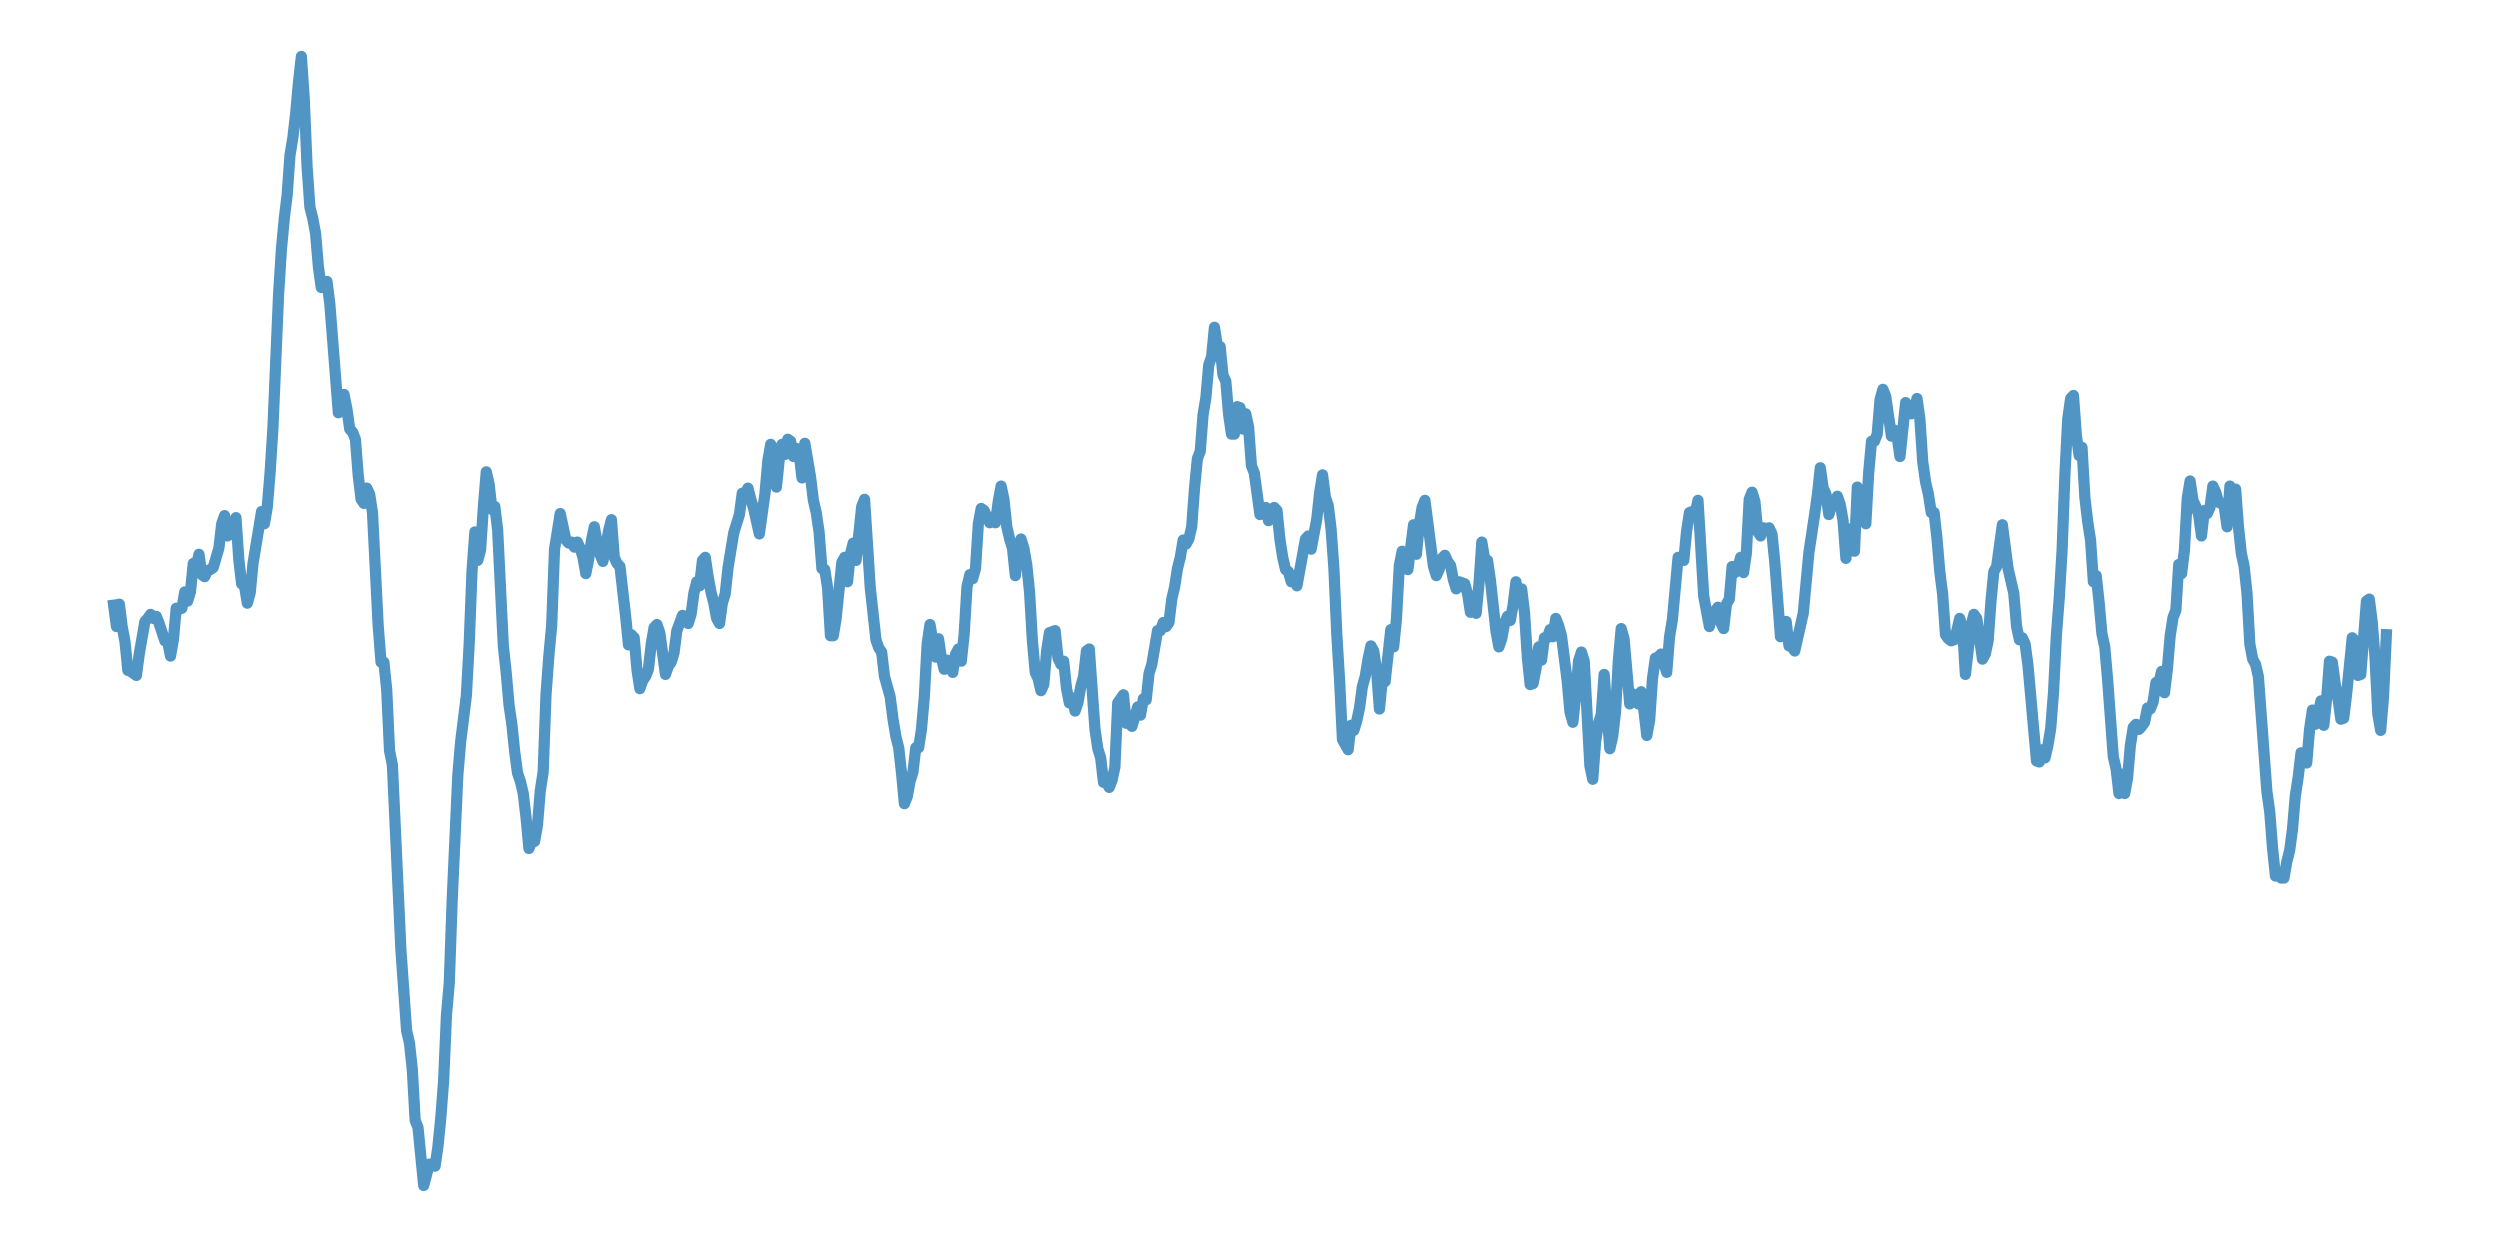 <?xml version="1.0" encoding="utf-8" standalone="no"?>
<!DOCTYPE svg PUBLIC "-//W3C//DTD SVG 1.1//EN"
  "http://www.w3.org/Graphics/SVG/1.1/DTD/svg11.dtd">
<svg xmlns:xlink="http://www.w3.org/1999/xlink" width="558pt" height="277.2pt" viewBox="0 0 558 277.2" xmlns="http://www.w3.org/2000/svg" version="1.1">
 <defs>
  <style type="text/css">*{stroke-linejoin: round; stroke-linecap: butt}</style>
 </defs>
 <g id="figure_1">
  <g id="patch_1">
   <path d="M 0 277.2 
L 558 277.2 
L 558 0 
L 0 0 
z
" style="fill: #ffffff"/>
  </g>
  <g id="axes_1">
   <g id="patch_2">
    <path d="M 0 277.2 
L 558 277.2 
L 558 0 
L 0 0 
z
" style="fill: #ffffff"/>
   </g>
   <g id="matplotlib.axis_1"/>
   <g id="matplotlib.axis_2"/>
   <g id="line2d_1">
    <path d="M 25.364 135.078 
L 25.999 139.85 
L 26.633 134.851 
L 27.268 139.85 
L 27.903 143.258 
L 28.538 149.621 
L 29.173 149.848 
L 30.443 150.757 
L 31.078 145.985 
L 32.347 138.714 
L 32.982 138.032 
L 33.617 137.123 
L 34.252 138.032 
L 34.887 137.577 
L 35.522 139.168 
L 36.792 143.031 
L 37.426 143.258 
L 38.061 146.439 
L 38.696 142.804 
L 39.331 135.76 
L 39.966 135.987 
L 40.601 135.76 
L 41.236 132.124 
L 41.871 134.169 
L 42.506 132.124 
L 43.14 125.761 
L 43.775 126.443 
L 44.41 123.716 
L 45.045 128.261 
L 45.68 128.715 
L 46.315 127.352 
L 46.95 127.125 
L 47.585 126.67 
L 48.854 122.353 
L 49.489 116.899 
L 50.124 115.082 
L 50.759 119.626 
L 51.394 119.172 
L 52.664 115.536 
L 53.299 124.852 
L 53.933 130.306 
L 54.568 130.761 
L 55.203 134.623 
L 55.838 132.351 
L 56.473 125.761 
L 58.378 114.173 
L 59.013 116.899 
L 59.647 113.264 
L 60.282 105.538 
L 60.917 95.54 
L 62.187 65.545 
L 62.822 55.547 
L 63.457 48.73 
L 64.092 43.504 
L 64.726 34.641 
L 65.361 30.779 
L 65.996 25.325 
L 66.631 18.281 
L 67.266 12.6 
L 67.901 21.917 
L 68.536 37.141 
L 69.171 46.23 
L 69.806 48.73 
L 70.44 52.138 
L 71.075 59.637 
L 71.71 64.182 
L 72.345 63.273 
L 72.98 62.818 
L 73.615 67.817 
L 75.52 92.131 
L 76.154 89.632 
L 76.789 88.041 
L 77.424 91.222 
L 78.059 95.767 
L 78.694 96.449 
L 79.329 98.039 
L 79.964 106.219 
L 80.599 111.446 
L 81.233 112.355 
L 81.868 108.946 
L 82.503 110.31 
L 83.138 114.4 
L 84.408 139.623 
L 85.043 147.803 
L 85.678 147.803 
L 86.313 153.938 
L 86.947 167.572 
L 87.582 170.753 
L 89.487 212.109 
L 90.757 230.061 
L 91.392 232.788 
L 92.027 238.696 
L 92.661 250.057 
L 93.296 251.648 
L 94.566 264.6 
L 95.836 259.828 
L 97.106 260.283 
L 97.74 255.965 
L 98.375 249.603 
L 99.01 241.422 
L 99.645 226.652 
L 100.28 219.381 
L 100.915 201.202 
L 102.185 173.026 
L 102.82 165.527 
L 104.089 155.302 
L 104.724 143.713 
L 105.359 127.352 
L 105.994 118.717 
L 106.629 125.08 
L 107.264 122.807 
L 107.899 113.036 
L 108.534 105.311 
L 109.168 108.037 
L 109.803 113.718 
L 110.438 113.036 
L 111.073 118.263 
L 112.343 144.167 
L 112.978 150.075 
L 113.613 157.347 
L 114.247 161.664 
L 114.882 167.799 
L 115.517 172.571 
L 116.152 174.389 
L 116.787 177.116 
L 117.422 182.569 
L 118.057 189.386 
L 118.692 187.796 
L 119.327 187.796 
L 119.961 184.16 
L 120.596 176.434 
L 121.231 172.344 
L 121.866 155.074 
L 122.501 146.439 
L 123.136 139.623 
L 123.771 122.58 
L 125.041 114.627 
L 126.31 120.535 
L 126.945 121.217 
L 127.58 120.99 
L 128.215 122.126 
L 128.85 120.99 
L 129.485 122.353 
L 130.12 124.398 
L 130.754 128.034 
L 131.389 124.852 
L 132.024 120.535 
L 132.659 117.581 
L 133.294 121.217 
L 133.929 123.716 
L 134.564 125.307 
L 135.834 118.49 
L 136.468 115.99 
L 137.103 124.398 
L 137.738 125.761 
L 138.373 126.443 
L 139.643 137.577 
L 140.278 143.94 
L 140.913 141.668 
L 141.548 142.349 
L 142.182 149.621 
L 142.817 153.711 
L 143.452 151.893 
L 144.087 150.984 
L 144.722 149.394 
L 145.357 143.713 
L 145.992 140.077 
L 146.627 139.395 
L 147.261 141.213 
L 148.531 150.53 
L 149.166 148.712 
L 149.801 147.803 
L 150.436 145.758 
L 151.071 140.759 
L 152.341 137.35 
L 152.975 138.032 
L 153.61 139.168 
L 154.245 137.123 
L 154.88 132.351 
L 155.515 129.852 
L 156.15 130.761 
L 156.785 125.08 
L 157.42 124.398 
L 158.054 128.715 
L 158.689 132.124 
L 159.324 134.623 
L 159.959 138.032 
L 160.594 139.168 
L 161.229 134.623 
L 161.864 132.578 
L 162.499 126.67 
L 163.768 118.944 
L 165.038 114.854 
L 165.673 110.082 
L 166.308 110.31 
L 166.943 108.946 
L 167.578 111.446 
L 168.213 113.491 
L 169.482 119.172 
L 170.752 110.082 
L 171.387 102.811 
L 172.022 99.175 
L 172.657 100.311 
L 173.292 108.719 
L 173.927 102.584 
L 174.561 99.175 
L 175.196 101.448 
L 175.831 98.039 
L 176.466 98.494 
L 177.101 101.902 
L 177.736 100.084 
L 178.371 101.22 
L 179.006 106.674 
L 179.641 98.948 
L 180.91 106.447 
L 181.545 111.673 
L 182.18 114.4 
L 182.815 118.717 
L 183.45 126.898 
L 184.085 127.125 
L 184.72 131.215 
L 185.355 141.895 
L 185.989 141.895 
L 186.624 138.032 
L 187.894 125.534 
L 188.529 124.398 
L 189.164 129.852 
L 189.799 123.716 
L 190.434 121.217 
L 191.068 125.08 
L 192.338 113.036 
L 192.973 111.446 
L 194.243 131.215 
L 195.513 142.804 
L 196.148 144.622 
L 196.782 145.531 
L 197.417 150.984 
L 198.687 155.529 
L 199.322 160.528 
L 199.957 164.391 
L 200.592 166.89 
L 201.227 172.571 
L 201.862 179.388 
L 202.496 177.797 
L 203.131 174.389 
L 203.766 172.344 
L 204.401 166.89 
L 205.036 166.89 
L 205.671 162.8 
L 206.306 155.529 
L 206.941 143.713 
L 207.575 139.395 
L 208.845 146.667 
L 209.48 142.577 
L 210.115 146.894 
L 210.75 149.394 
L 211.385 147.348 
L 212.655 150.075 
L 213.289 145.985 
L 213.924 144.849 
L 214.559 147.576 
L 215.194 141.668 
L 215.829 130.988 
L 216.464 128.261 
L 217.099 129.17 
L 217.734 126.898 
L 218.369 116.899 
L 219.003 113.491 
L 219.638 113.945 
L 220.908 116.672 
L 221.543 116.445 
L 222.178 116.672 
L 222.813 111.9 
L 223.448 108.492 
L 224.082 111.446 
L 224.717 117.581 
L 225.352 120.308 
L 225.987 122.353 
L 226.622 128.488 
L 227.257 122.353 
L 227.892 120.308 
L 228.527 122.353 
L 229.162 125.989 
L 229.796 132.124 
L 230.431 143.031 
L 231.066 150.075 
L 231.701 151.439 
L 232.336 154.165 
L 232.971 152.802 
L 233.606 145.303 
L 234.241 141.213 
L 235.51 140.759 
L 236.145 146.894 
L 236.78 148.257 
L 237.415 147.576 
L 238.05 153.711 
L 238.685 156.892 
L 239.32 155.756 
L 239.955 158.71 
L 240.589 156.892 
L 241.224 153.256 
L 241.859 150.984 
L 242.494 145.303 
L 243.129 144.849 
L 244.399 162.8 
L 245.034 167.118 
L 245.669 169.163 
L 246.303 174.616 
L 246.938 174.616 
L 247.573 175.752 
L 248.208 174.162 
L 248.843 171.208 
L 249.478 156.892 
L 250.748 155.074 
L 251.383 161.437 
L 252.017 161.437 
L 252.652 162.118 
L 253.922 157.801 
L 254.557 159.619 
L 255.192 155.983 
L 255.827 156.21 
L 256.462 150.302 
L 257.096 148.257 
L 258.366 140.759 
L 259.001 140.759 
L 259.636 138.941 
L 260.271 139.85 
L 260.906 138.941 
L 261.541 133.715 
L 262.176 130.988 
L 262.81 126.898 
L 263.445 124.398 
L 264.08 120.535 
L 264.715 121.444 
L 265.35 120.308 
L 265.985 117.581 
L 266.62 108.946 
L 267.255 102.357 
L 267.89 100.766 
L 268.524 92.586 
L 269.159 88.723 
L 269.794 81.451 
L 270.429 79.633 
L 271.064 73.044 
L 271.699 77.134 
L 272.334 77.361 
L 272.969 83.724 
L 273.603 85.087 
L 274.238 92.586 
L 274.873 96.903 
L 275.508 96.903 
L 276.143 90.768 
L 276.778 90.995 
L 277.413 95.767 
L 278.048 92.358 
L 278.683 95.312 
L 279.317 103.947 
L 279.952 105.538 
L 281.222 114.854 
L 281.857 113.491 
L 282.492 113.264 
L 283.127 116.218 
L 283.762 115.763 
L 284.397 113.264 
L 285.031 113.945 
L 285.666 120.308 
L 286.301 124.398 
L 286.936 127.125 
L 287.571 127.579 
L 288.206 129.852 
L 288.841 129.17 
L 289.476 130.761 
L 291.38 120.308 
L 292.015 119.626 
L 292.65 122.58 
L 293.92 115.763 
L 294.555 109.855 
L 295.19 105.992 
L 295.824 110.991 
L 296.459 112.809 
L 297.094 118.036 
L 297.729 126.898 
L 298.364 141.44 
L 298.999 151.893 
L 299.634 165.072 
L 300.904 167.345 
L 301.538 161.891 
L 302.173 163.027 
L 302.808 160.982 
L 303.443 158.028 
L 304.078 153.256 
L 304.713 150.984 
L 305.348 147.121 
L 305.983 144.167 
L 306.617 145.303 
L 307.252 149.621 
L 307.887 158.256 
L 308.522 151.893 
L 309.157 152.12 
L 310.427 140.531 
L 311.062 144.394 
L 311.697 138.032 
L 312.331 126.216 
L 312.966 123.035 
L 313.601 126.898 
L 314.236 127.125 
L 315.506 117.127 
L 316.141 123.716 
L 316.776 117.127 
L 317.411 113.264 
L 318.045 111.673 
L 319.95 126.443 
L 320.585 128.488 
L 321.22 127.125 
L 321.855 124.625 
L 322.49 123.944 
L 323.124 125.307 
L 323.759 126.216 
L 324.394 129.397 
L 325.029 131.442 
L 325.664 129.852 
L 326.934 130.306 
L 327.569 132.578 
L 328.204 136.669 
L 328.838 135.76 
L 329.473 136.896 
L 330.108 130.306 
L 330.743 120.99 
L 331.378 124.852 
L 332.013 125.08 
L 332.648 129.397 
L 333.918 140.986 
L 334.552 144.394 
L 335.187 142.577 
L 335.822 139.168 
L 336.457 137.577 
L 337.092 138.486 
L 337.727 135.078 
L 338.362 129.852 
L 338.997 133.715 
L 339.631 131.442 
L 340.266 136.669 
L 340.901 146.667 
L 341.536 152.802 
L 342.171 152.575 
L 342.806 149.394 
L 343.441 144.394 
L 344.076 147.348 
L 344.711 142.349 
L 345.345 142.349 
L 345.98 140.531 
L 346.615 142.122 
L 347.25 138.032 
L 347.885 139.623 
L 348.52 141.895 
L 349.79 151.893 
L 350.425 158.937 
L 351.059 161.21 
L 351.694 155.302 
L 352.329 147.576 
L 352.964 145.531 
L 353.599 147.576 
L 354.869 170.981 
L 355.504 173.935 
L 356.138 165.527 
L 356.773 161.437 
L 357.408 159.392 
L 358.043 150.53 
L 359.313 167.118 
L 359.948 164.391 
L 360.583 158.937 
L 361.218 147.348 
L 361.852 140.304 
L 362.487 142.577 
L 363.757 157.119 
L 364.392 154.847 
L 365.027 155.529 
L 365.662 157.119 
L 366.297 154.393 
L 366.932 158.71 
L 367.566 164.164 
L 368.201 160.755 
L 368.836 151.439 
L 369.471 146.894 
L 370.106 146.667 
L 370.741 145.985 
L 372.011 150.075 
L 372.645 142.122 
L 373.28 138.259 
L 374.55 124.398 
L 375.185 124.625 
L 375.82 125.08 
L 376.455 118.49 
L 377.09 114.4 
L 377.725 114.173 
L 378.359 114.627 
L 378.994 111.673 
L 380.264 133.033 
L 381.534 139.85 
L 382.169 136.896 
L 382.804 136.441 
L 383.439 135.532 
L 384.073 138.941 
L 384.708 140.304 
L 385.343 134.851 
L 385.978 133.715 
L 386.613 126.443 
L 387.248 127.806 
L 387.883 126.67 
L 388.518 124.398 
L 389.152 127.806 
L 389.787 123.489 
L 390.422 111.446 
L 391.057 109.855 
L 391.692 111.9 
L 392.327 118.717 
L 392.962 119.626 
L 393.597 117.808 
L 394.232 118.263 
L 394.866 117.808 
L 395.501 119.172 
L 396.136 125.534 
L 397.406 142.122 
L 398.041 139.395 
L 398.676 138.714 
L 399.311 144.167 
L 399.945 144.394 
L 400.58 145.303 
L 402.485 136.896 
L 403.755 123.262 
L 405.025 114.854 
L 405.659 110.31 
L 406.294 104.402 
L 406.929 108.946 
L 407.564 110.31 
L 408.199 114.854 
L 408.834 112.582 
L 409.469 112.355 
L 410.104 110.764 
L 410.739 112.582 
L 411.373 116.218 
L 412.008 124.625 
L 412.643 118.036 
L 413.278 122.58 
L 413.913 123.035 
L 414.548 108.719 
L 415.183 109.855 
L 415.818 115.082 
L 416.452 116.899 
L 417.087 105.538 
L 417.722 98.494 
L 418.357 98.494 
L 418.992 96.903 
L 419.627 89.177 
L 420.262 86.905 
L 420.897 88.495 
L 422.166 97.357 
L 422.801 95.994 
L 423.436 97.357 
L 424.071 101.902 
L 425.341 89.859 
L 425.976 92.131 
L 426.611 92.358 
L 427.246 91.449 
L 427.88 88.95 
L 428.515 93.494 
L 429.15 103.038 
L 429.785 107.583 
L 430.42 110.31 
L 431.055 114.4 
L 431.69 114.4 
L 432.325 120.081 
L 432.959 127.579 
L 433.594 132.578 
L 434.229 141.668 
L 434.864 142.577 
L 435.499 143.031 
L 436.134 142.804 
L 436.769 140.759 
L 437.404 138.032 
L 438.039 140.077 
L 438.673 150.53 
L 439.943 139.623 
L 440.578 137.123 
L 441.213 138.032 
L 442.483 147.121 
L 443.118 145.985 
L 443.753 143.031 
L 444.387 134.169 
L 445.022 127.579 
L 445.657 126.443 
L 446.927 117.127 
L 448.197 126.898 
L 449.466 132.351 
L 450.101 139.85 
L 450.736 142.804 
L 451.371 142.349 
L 452.006 143.713 
L 452.641 148.485 
L 454.546 169.844 
L 455.18 170.072 
L 455.815 167.345 
L 456.45 169.163 
L 457.085 166.436 
L 457.72 162.573 
L 458.355 154.393 
L 458.99 141.668 
L 459.625 133.487 
L 460.26 122.807 
L 460.894 105.765 
L 461.529 93.494 
L 462.164 88.95 
L 462.799 88.268 
L 463.434 97.13 
L 464.069 101.675 
L 464.704 99.857 
L 465.339 110.991 
L 465.973 116.445 
L 466.608 120.535 
L 467.243 129.852 
L 467.878 128.488 
L 468.513 134.396 
L 469.148 141.44 
L 469.783 144.394 
L 470.418 151.666 
L 471.687 168.935 
L 472.322 171.662 
L 472.957 177.116 
L 473.592 172.798 
L 474.227 177.116 
L 474.862 173.707 
L 475.497 166.436 
L 476.132 162.346 
L 476.767 161.664 
L 477.401 162.8 
L 478.036 162.118 
L 478.671 161.21 
L 479.306 158.028 
L 479.941 158.256 
L 480.576 156.665 
L 481.211 152.348 
L 481.846 152.348 
L 482.48 149.848 
L 483.115 154.62 
L 483.75 149.394 
L 484.385 141.895 
L 485.02 137.805 
L 485.655 136.214 
L 486.29 125.989 
L 486.925 128.034 
L 487.56 122.807 
L 488.194 111.219 
L 488.829 107.356 
L 489.464 111.673 
L 490.099 113.036 
L 490.734 114.854 
L 491.369 119.626 
L 492.004 113.945 
L 492.639 114.627 
L 493.274 113.264 
L 493.908 108.492 
L 494.543 109.855 
L 495.178 112.128 
L 495.813 112.355 
L 496.448 113.036 
L 497.083 117.581 
L 497.718 108.492 
L 498.353 110.31 
L 498.987 109.173 
L 499.622 117.581 
L 500.257 123.489 
L 500.892 126.443 
L 501.527 132.351 
L 502.162 143.713 
L 502.797 147.121 
L 503.432 148.257 
L 504.067 150.984 
L 505.971 176.661 
L 506.606 181.206 
L 507.241 189.386 
L 507.876 195.522 
L 508.511 194.84 
L 509.146 195.976 
L 509.781 195.976 
L 510.415 192.34 
L 511.05 189.841 
L 511.685 185.069 
L 512.32 177.57 
L 512.955 173.48 
L 513.59 168.027 
L 514.225 168.708 
L 514.86 170.299 
L 515.494 162.8 
L 516.129 158.483 
L 516.764 161.664 
L 517.399 159.392 
L 518.034 156.438 
L 518.669 161.891 
L 519.304 155.983 
L 519.939 147.576 
L 520.574 147.803 
L 521.208 152.575 
L 521.843 155.983 
L 522.478 160.528 
L 523.113 160.301 
L 523.748 155.074 
L 525.018 142.349 
L 525.653 143.031 
L 526.288 150.757 
L 526.922 150.53 
L 528.192 134.169 
L 528.827 133.715 
L 529.462 138.714 
L 530.097 146.667 
L 530.732 159.392 
L 531.367 163.027 
L 532.001 155.529 
L 532.636 141.668 
L 532.636 141.668 
" clip-path="url(#pe692bb3e44)" style="fill: none; stroke: #5095c4; stroke-width: 2.5; stroke-linecap: square"/>
   </g>
  </g>
 </g>
 <defs>
  <clipPath id="pe692bb3e44">
   <rect x="0" y="0" width="558" height="277.2"/>
  </clipPath>
 </defs>
</svg>
